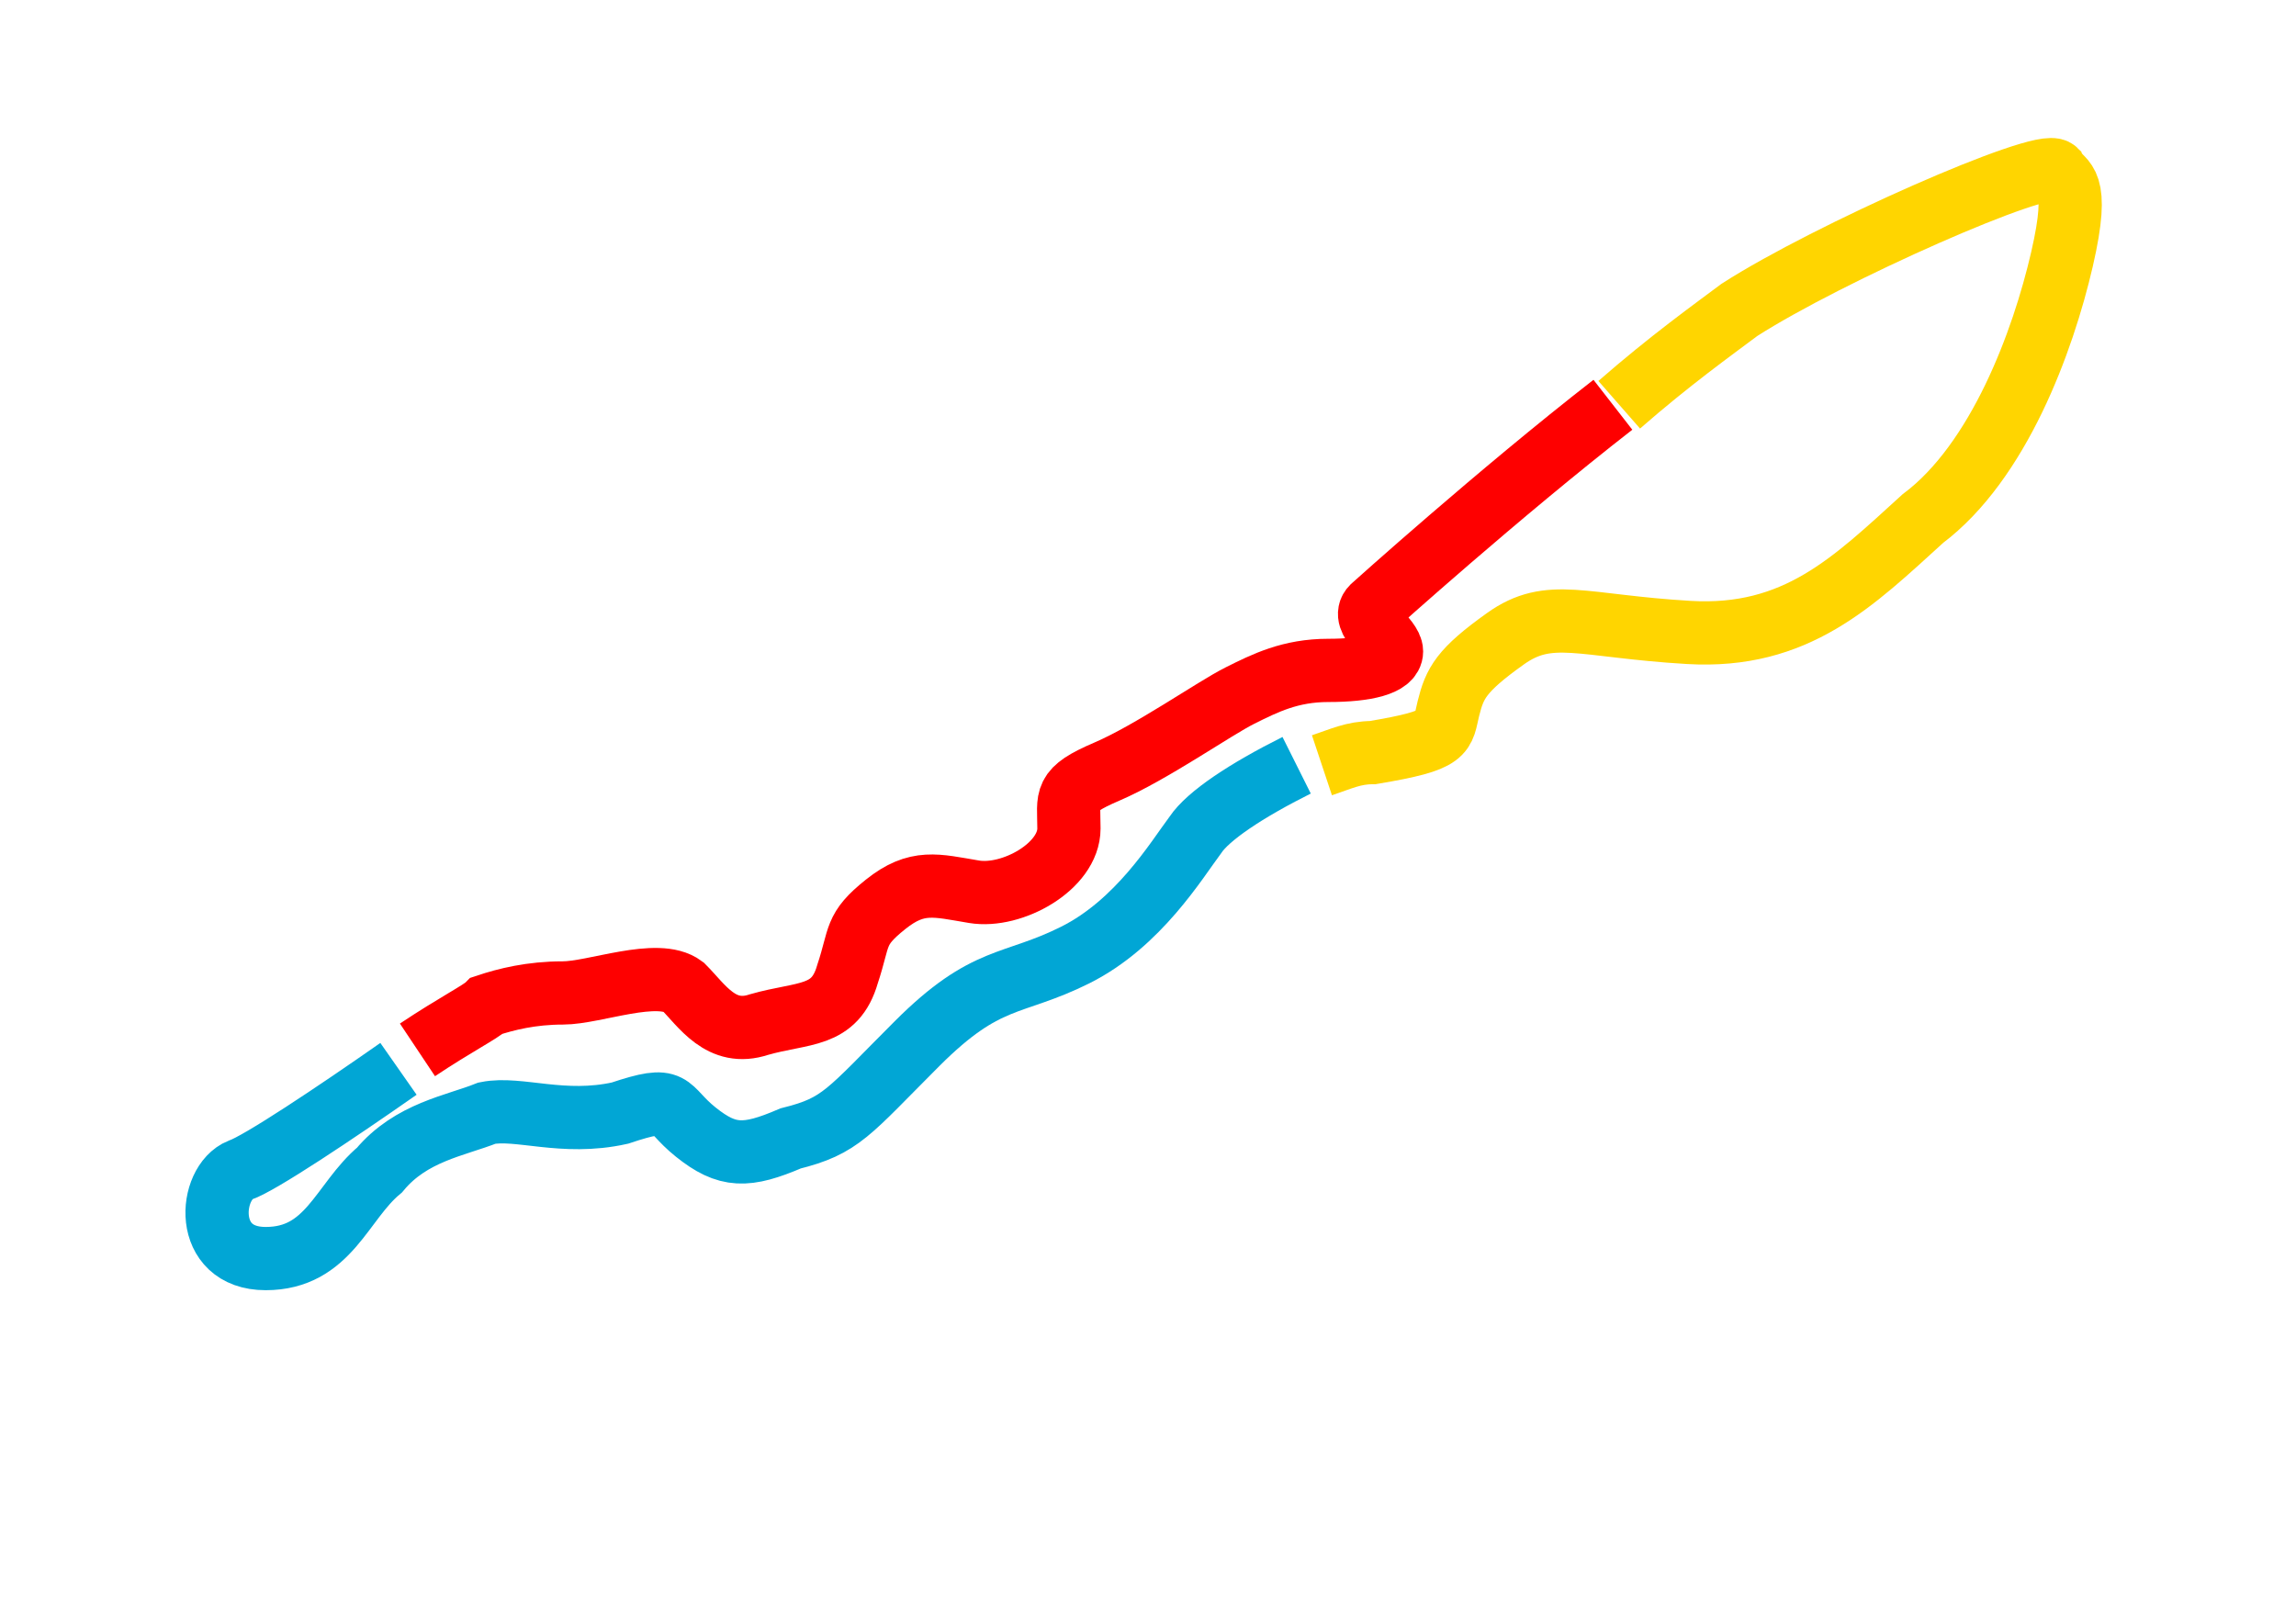 <?xml version="1.0" encoding="utf-8"?>
<!-- Generator: Adobe Illustrator 25.0.1, SVG Export Plug-In . SVG Version: 6.00 Build 0)  -->
<svg version="1.1" id="Layer_2" xmlns="http://www.w3.org/2000/svg" xmlns:xlink="http://www.w3.org/1999/xlink" x="0px" y="0px"
	 viewBox="0 0 36.3 25.6" style="enable-background:new 0 0 36.3 25.6;" xml:space="preserve">
<style type="text/css">
	.st0{fill:none;stroke:#FFD500;stroke-miterlimit:10;}
	.st1{fill:none;stroke:#01A6D5;stroke-miterlimit:10;}
	.st2{fill:none;stroke:#FE0000;stroke-miterlimit:10;}
</style>
<path class="st0" d="M20.9,12.1c0.3-0.1,0.5-0.2,0.8-0.2c1.2-0.2,1.1-0.3,1.2-0.7c0.1-0.4,0.2-0.6,0.9-1.1s1.2-0.2,2.9-0.1
	c1.7,0.1,2.6-0.8,3.7-1.8c1.2-0.9,1.9-2.8,2.2-4.1c0.3-1.3,0-1.2-0.1-1.4c-0.2-0.2-3.6,1.3-5,2.2c-0.4,0.3-1.1,0.8-1.9,1.5"/>
<path class="st1" d="M6.3,16.9c-1,0.7-2.2,1.5-2.5,1.6c-0.5,0.2-0.6,1.4,0.4,1.4S5.4,19,6,18.5c0.5-0.6,1.2-0.7,1.7-0.9
	c0.5-0.1,1.2,0.2,2.1,0c0.9-0.3,0.7-0.1,1.2,0.3s0.8,0.4,1.5,0.1c0.8-0.2,0.9-0.4,2-1.5s1.5-0.9,2.5-1.4s1.6-1.5,1.9-1.9
	c0.2-0.3,0.8-0.7,1.6-1.1"/>
<path class="st2" d="M6.6,16.6c0.6-0.4,1-0.6,1.1-0.7c0.3-0.1,0.7-0.2,1.2-0.2s1.5-0.4,1.9-0.1c0.3,0.3,0.6,0.8,1.2,0.6
	c0.7-0.2,1.2-0.1,1.4-0.8c0.2-0.6,0.1-0.7,0.6-1.1c0.5-0.4,0.8-0.3,1.4-0.2c0.6,0.1,1.5-0.4,1.5-1c0-0.5-0.1-0.6,0.6-0.9
	c0.7-0.3,1.7-1,2.1-1.2c0.4-0.2,0.8-0.4,1.4-0.4c0.6,0,1-0.1,1-0.3c0-0.2-0.5-0.5-0.3-0.7c0,0,2-1.8,3.8-3.2"/>
</svg>
